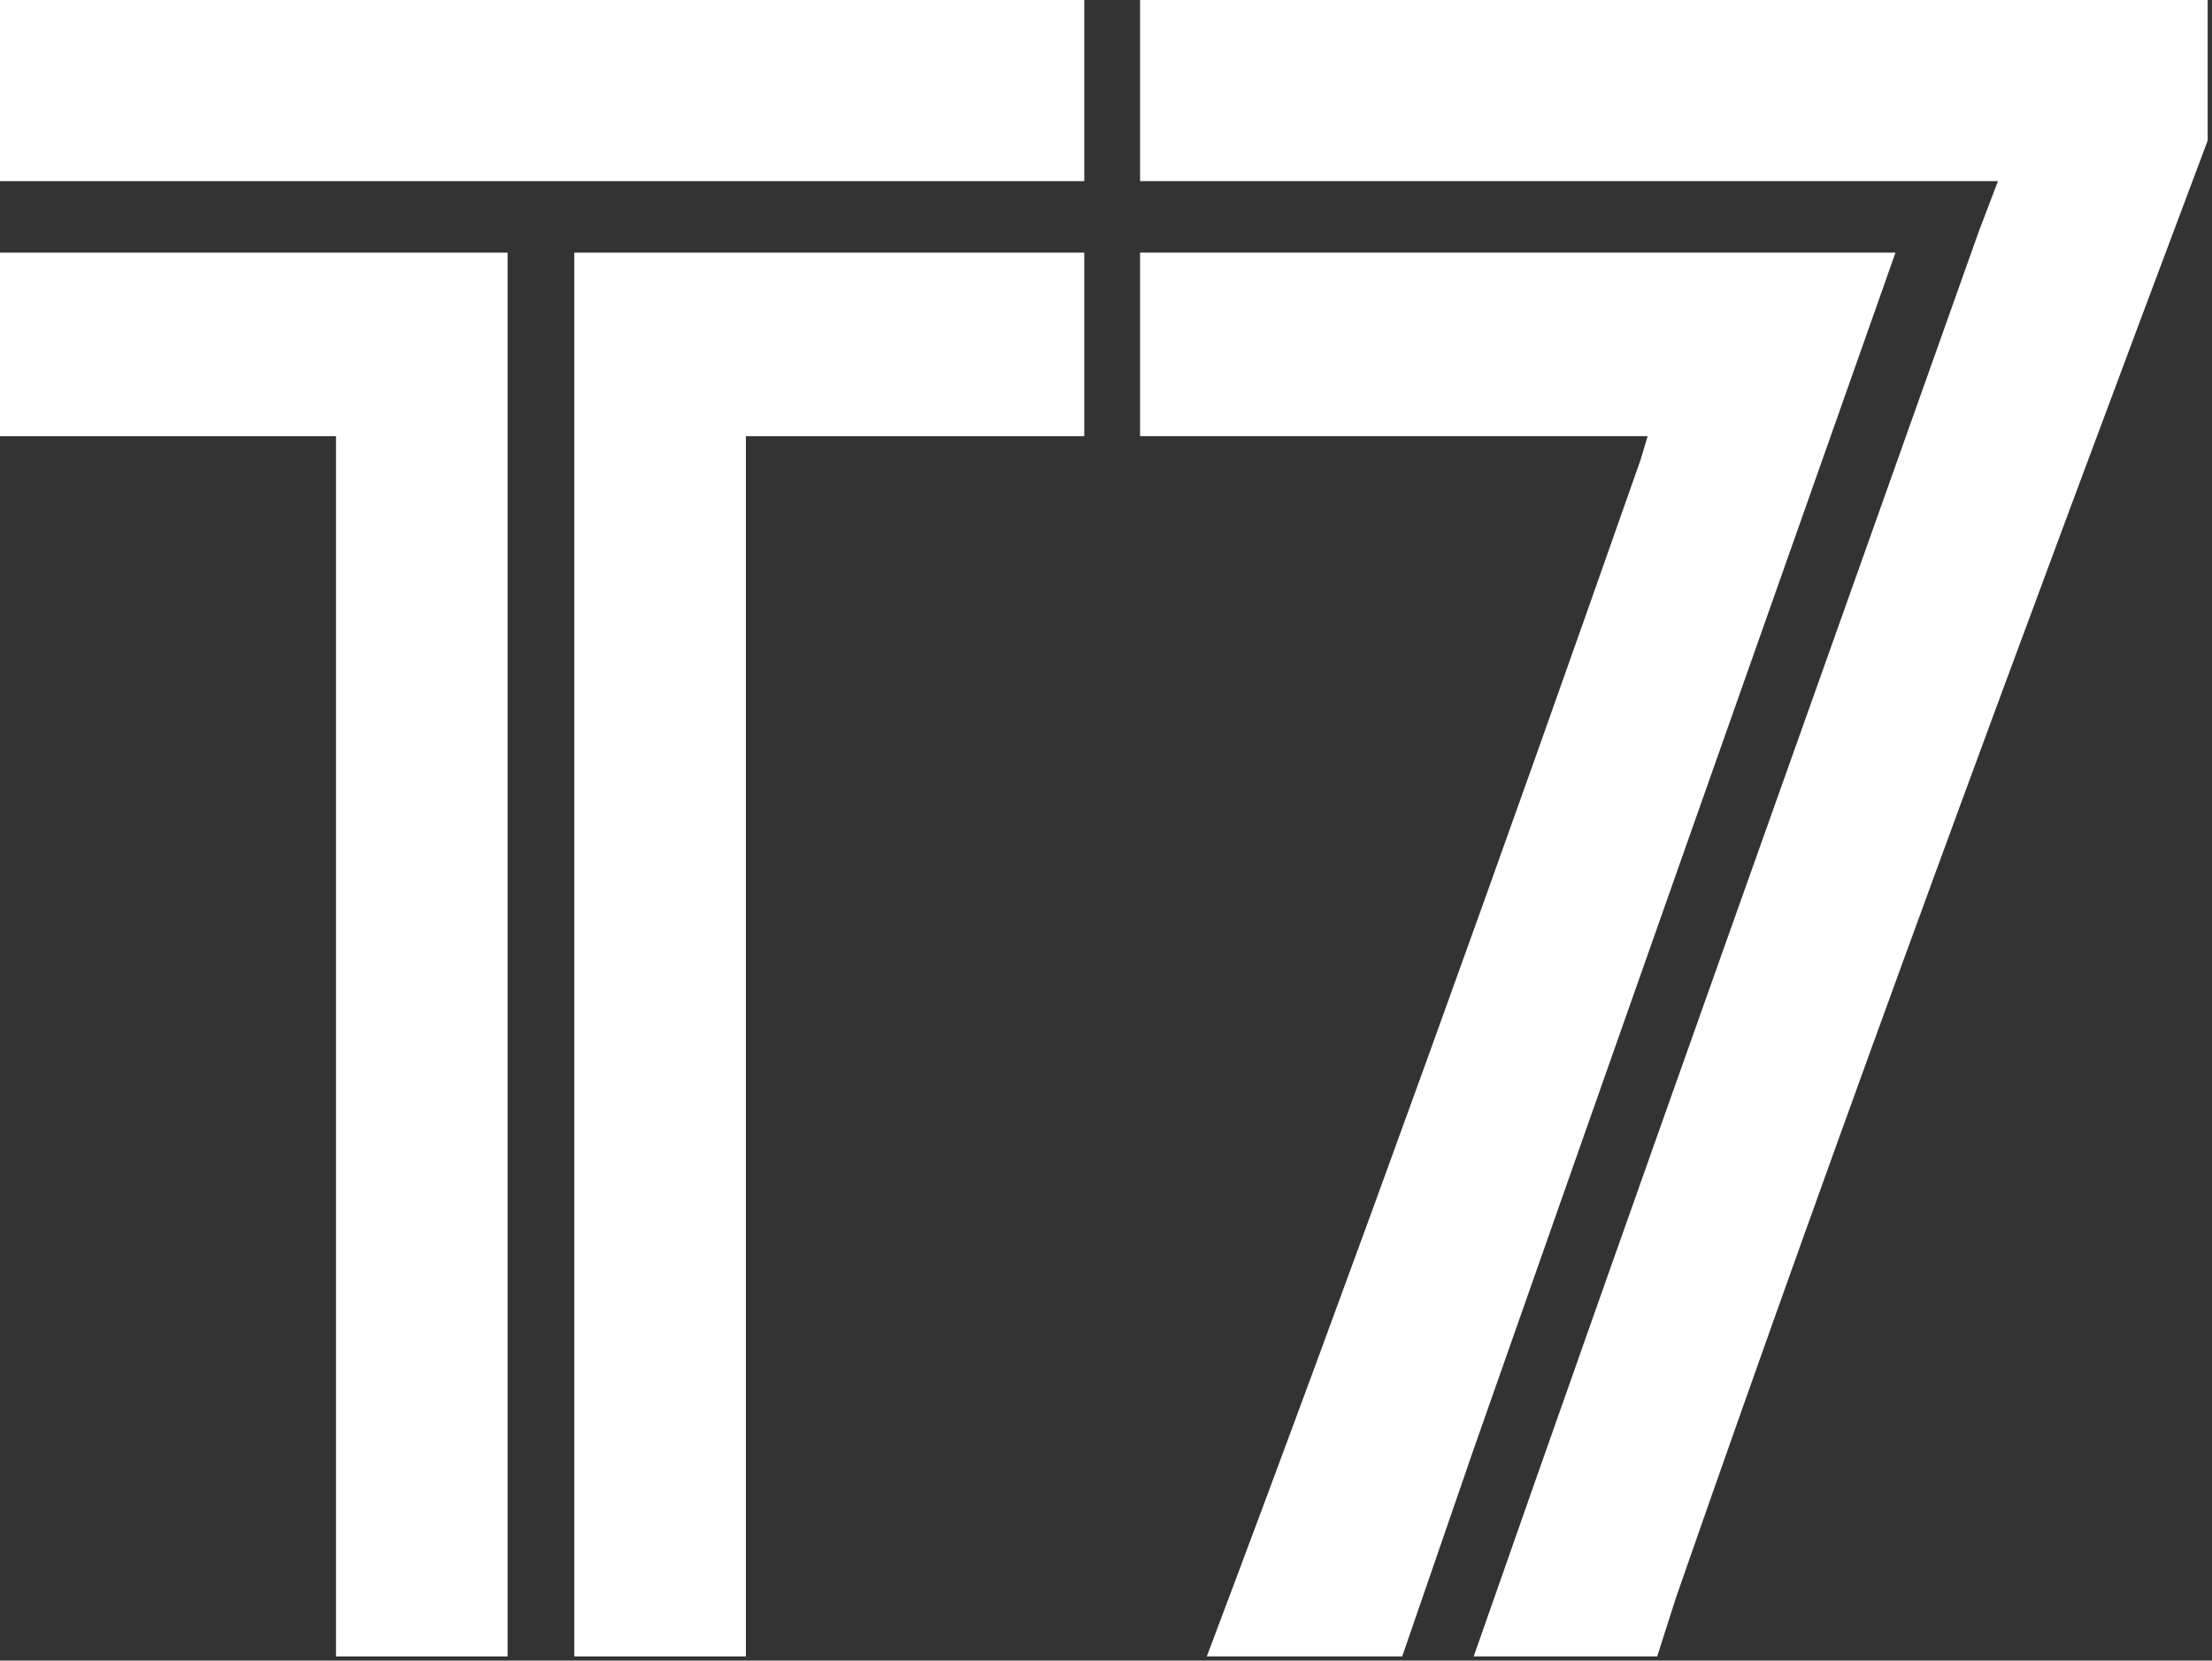 <svg fill="none" height="301" viewBox="0 0 401 301" width="401" xmlns="http://www.w3.org/2000/svg"><rect x="0" y="0" width="401" height="301" fill="#333333" stroke="none"/><g fill="#fff"><path d="m196.56 79.056v-33.264h-92.448v254.448h31.104v-221.184zm-104.544-33.264h-92.016v33.264h60.912v221.184h31.104zm104.544-12.96v-32.832h-196.56v32.832z"/><path d="m206.678 32.832h155.52l-3.456 9.072c-30.672 86.4-61.344 171.936-91.584 258.336h33.264l3.456-10.8c30.672-88.128 63.072-175.392 96.336-263.952v-25.488h-193.536zm60.48 229.824c25.488-72.576 50.976-144.72 76.464-216.864h-136.944v33.264h92.016l-1.296 4.32c-25.488 72.576-51.408 144.72-78.624 216.864h35.424z"/></g></svg>